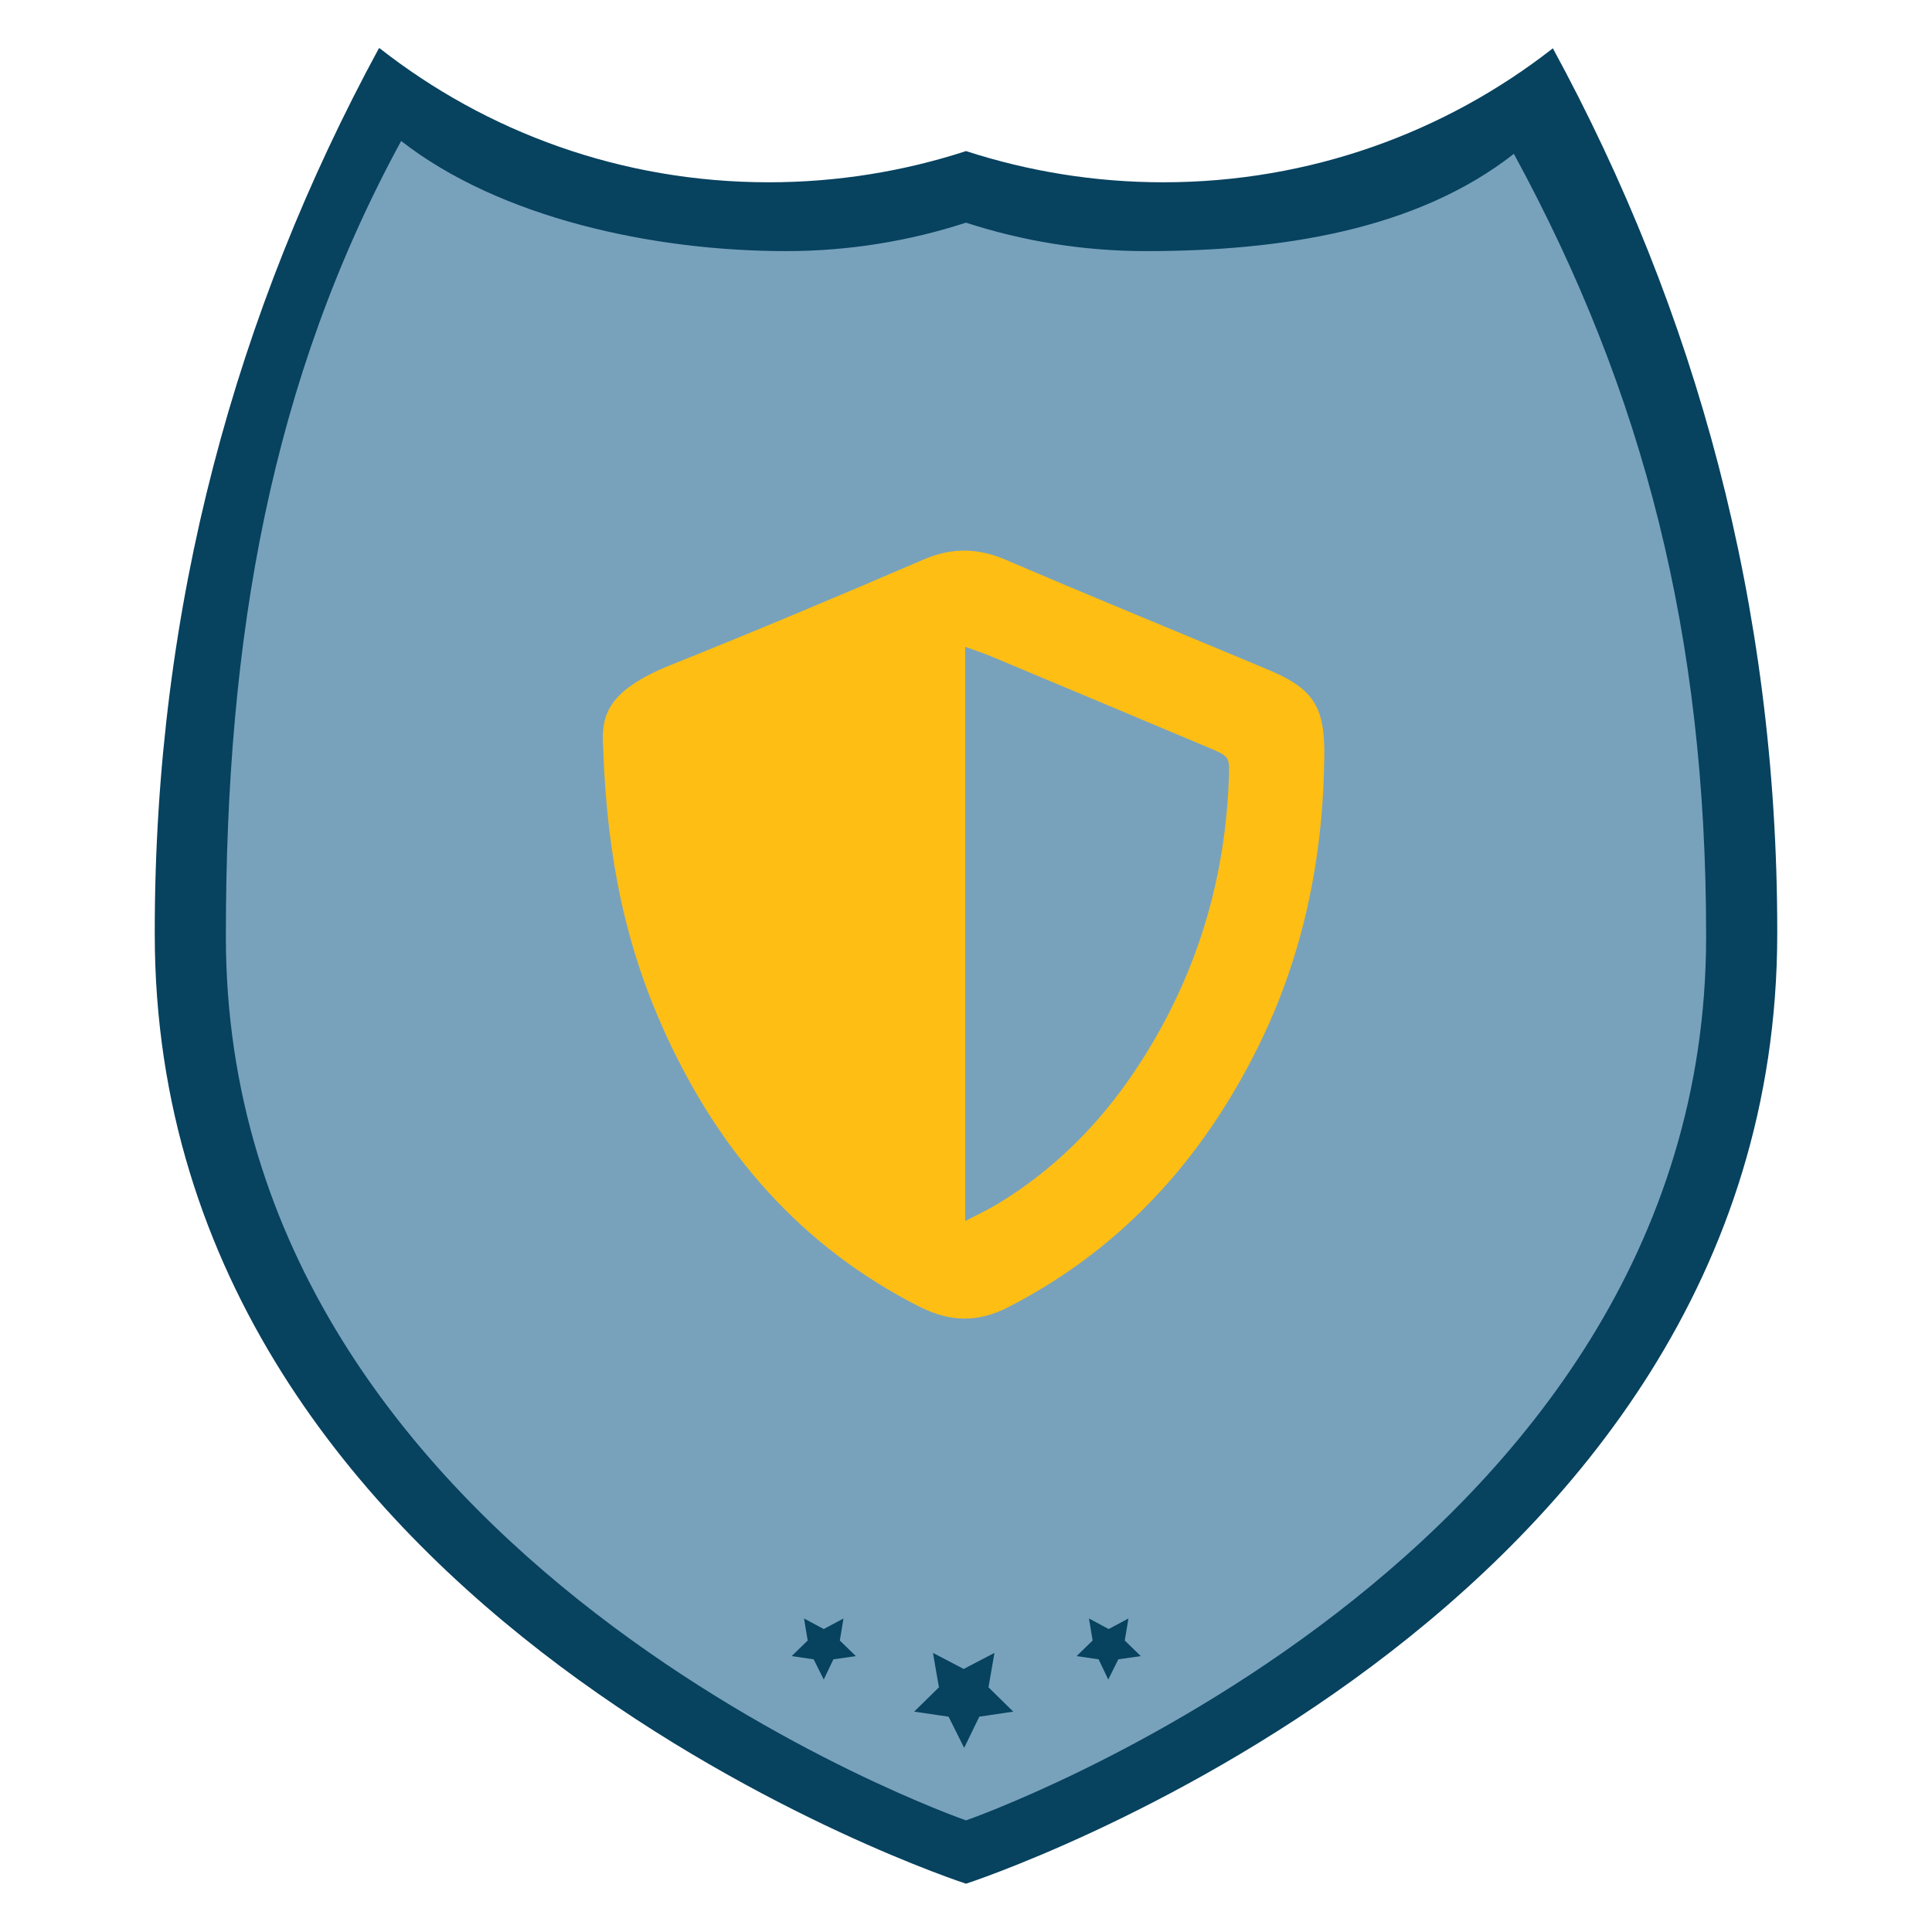 <svg xmlns="http://www.w3.org/2000/svg" xmlns:xlink="http://www.w3.org/1999/xlink" viewBox="0 0 400 400" width="400" height="400" data-date-format="longDate">
  <svg xmlns="http://www.w3.org/2000/svg" xmlns:xlink="http://www.w3.org/1999/xlink" viewBox="0 0 400 400" width="380" height="380" x="10" y="10">
<path fill="#07425F" d="M327.9,0C304.5,18.3,275,29.2,243,29.2c-15,0-29.4-2.4-43-6.8c-13.5,4.4-28,6.8-43,6.8  c-32,0-61.5-10.9-84.9-29.3C41,57.2,23.2,121.3,23.2,192.5v0.5C23.2,342.7,200,400,200,400s176.8-57.3,176.8-207.1v-0.5  C376.8,121.3,359,57.2,327.9,0z"/>
<path fill="#78A2BC" d="M319.4,23c-21.3,16.7-51,21.2-80.2,21.2c-13.7,0-26.9-2.2-39.2-6.2c-12.3,4-25.5,6.2-39.2,6.2  c-29.2,0-62.5-7.3-83.9-24c-28.4,52.2-38.2,108.1-38.2,173v0.4C38.7,330.2,200,386.2,200,386.2s161.3-56,161.3-192.6v-0.4  C361.3,128.2,347.8,75.2,319.4,23z M171.1,351.1l-2.1,4.4l-2.2-4.4l-4.8-0.7l3.5-3.4l-0.8-4.8l4.3,2.3l4.3-2.3l-0.8,4.8l3.5,3.4  L171.1,351.1z M202.9,363.6l-3.3,6.8l-3.4-6.8l-7.5-1.1l5.4-5.3l-1.3-7.5l6.7,3.5l6.7-3.5l-1.3,7.5l5.4,5.3L202.9,363.6z   M233.2,351.1l-2.2,4.4l-2.1-4.4l-4.8-0.7l3.5-3.4l-0.8-4.8l4.3,2.3l4.3-2.3l-0.8,4.8l3.5,3.4L233.2,351.1z"/>
</svg>
  <svg viewBox="0 0 80 80" width="159" height="159" x="120" y="114">
<path fill-rule="evenodd" clip-rule="evenodd" fill="#ffbe14" d="M2.455,20.491c-0.194-3.132,0.207-5.837,7.074-8.588  C18.347,8.371,27.105,4.684,35.832,0.93c2.955-1.271,5.653-1.222,8.594,0.04c9.071,3.893,18.213,7.625,27.317,11.441  c4.714,1.978,5.89,3.858,5.835,8.985c-0.11,10.58-2.177,20.749-6.873,30.247c-5.808,11.745-14.214,21.08-26.024,27.153  c-3.196,1.643-6.09,1.579-9.286-0.04C23.05,72.5,14.576,62.67,8.918,50.27C4.932,41.533,2.851,32.309,2.455,20.491z M40.167,69.841  c1.405-0.735,2.402-1.194,3.336-1.758c5.844-3.526,10.569-8.246,14.343-13.883c6.103-9.114,9.33-19.192,9.778-30.162  c0.104-2.554,0.163-2.562-2.043-3.491c-7.554-3.178-15.108-6.351-22.667-9.514c-0.821-0.343-1.671-0.619-2.747-1.014  C40.167,30.016,40.167,49.64,40.167,69.841z"/>
</svg>
</svg>
